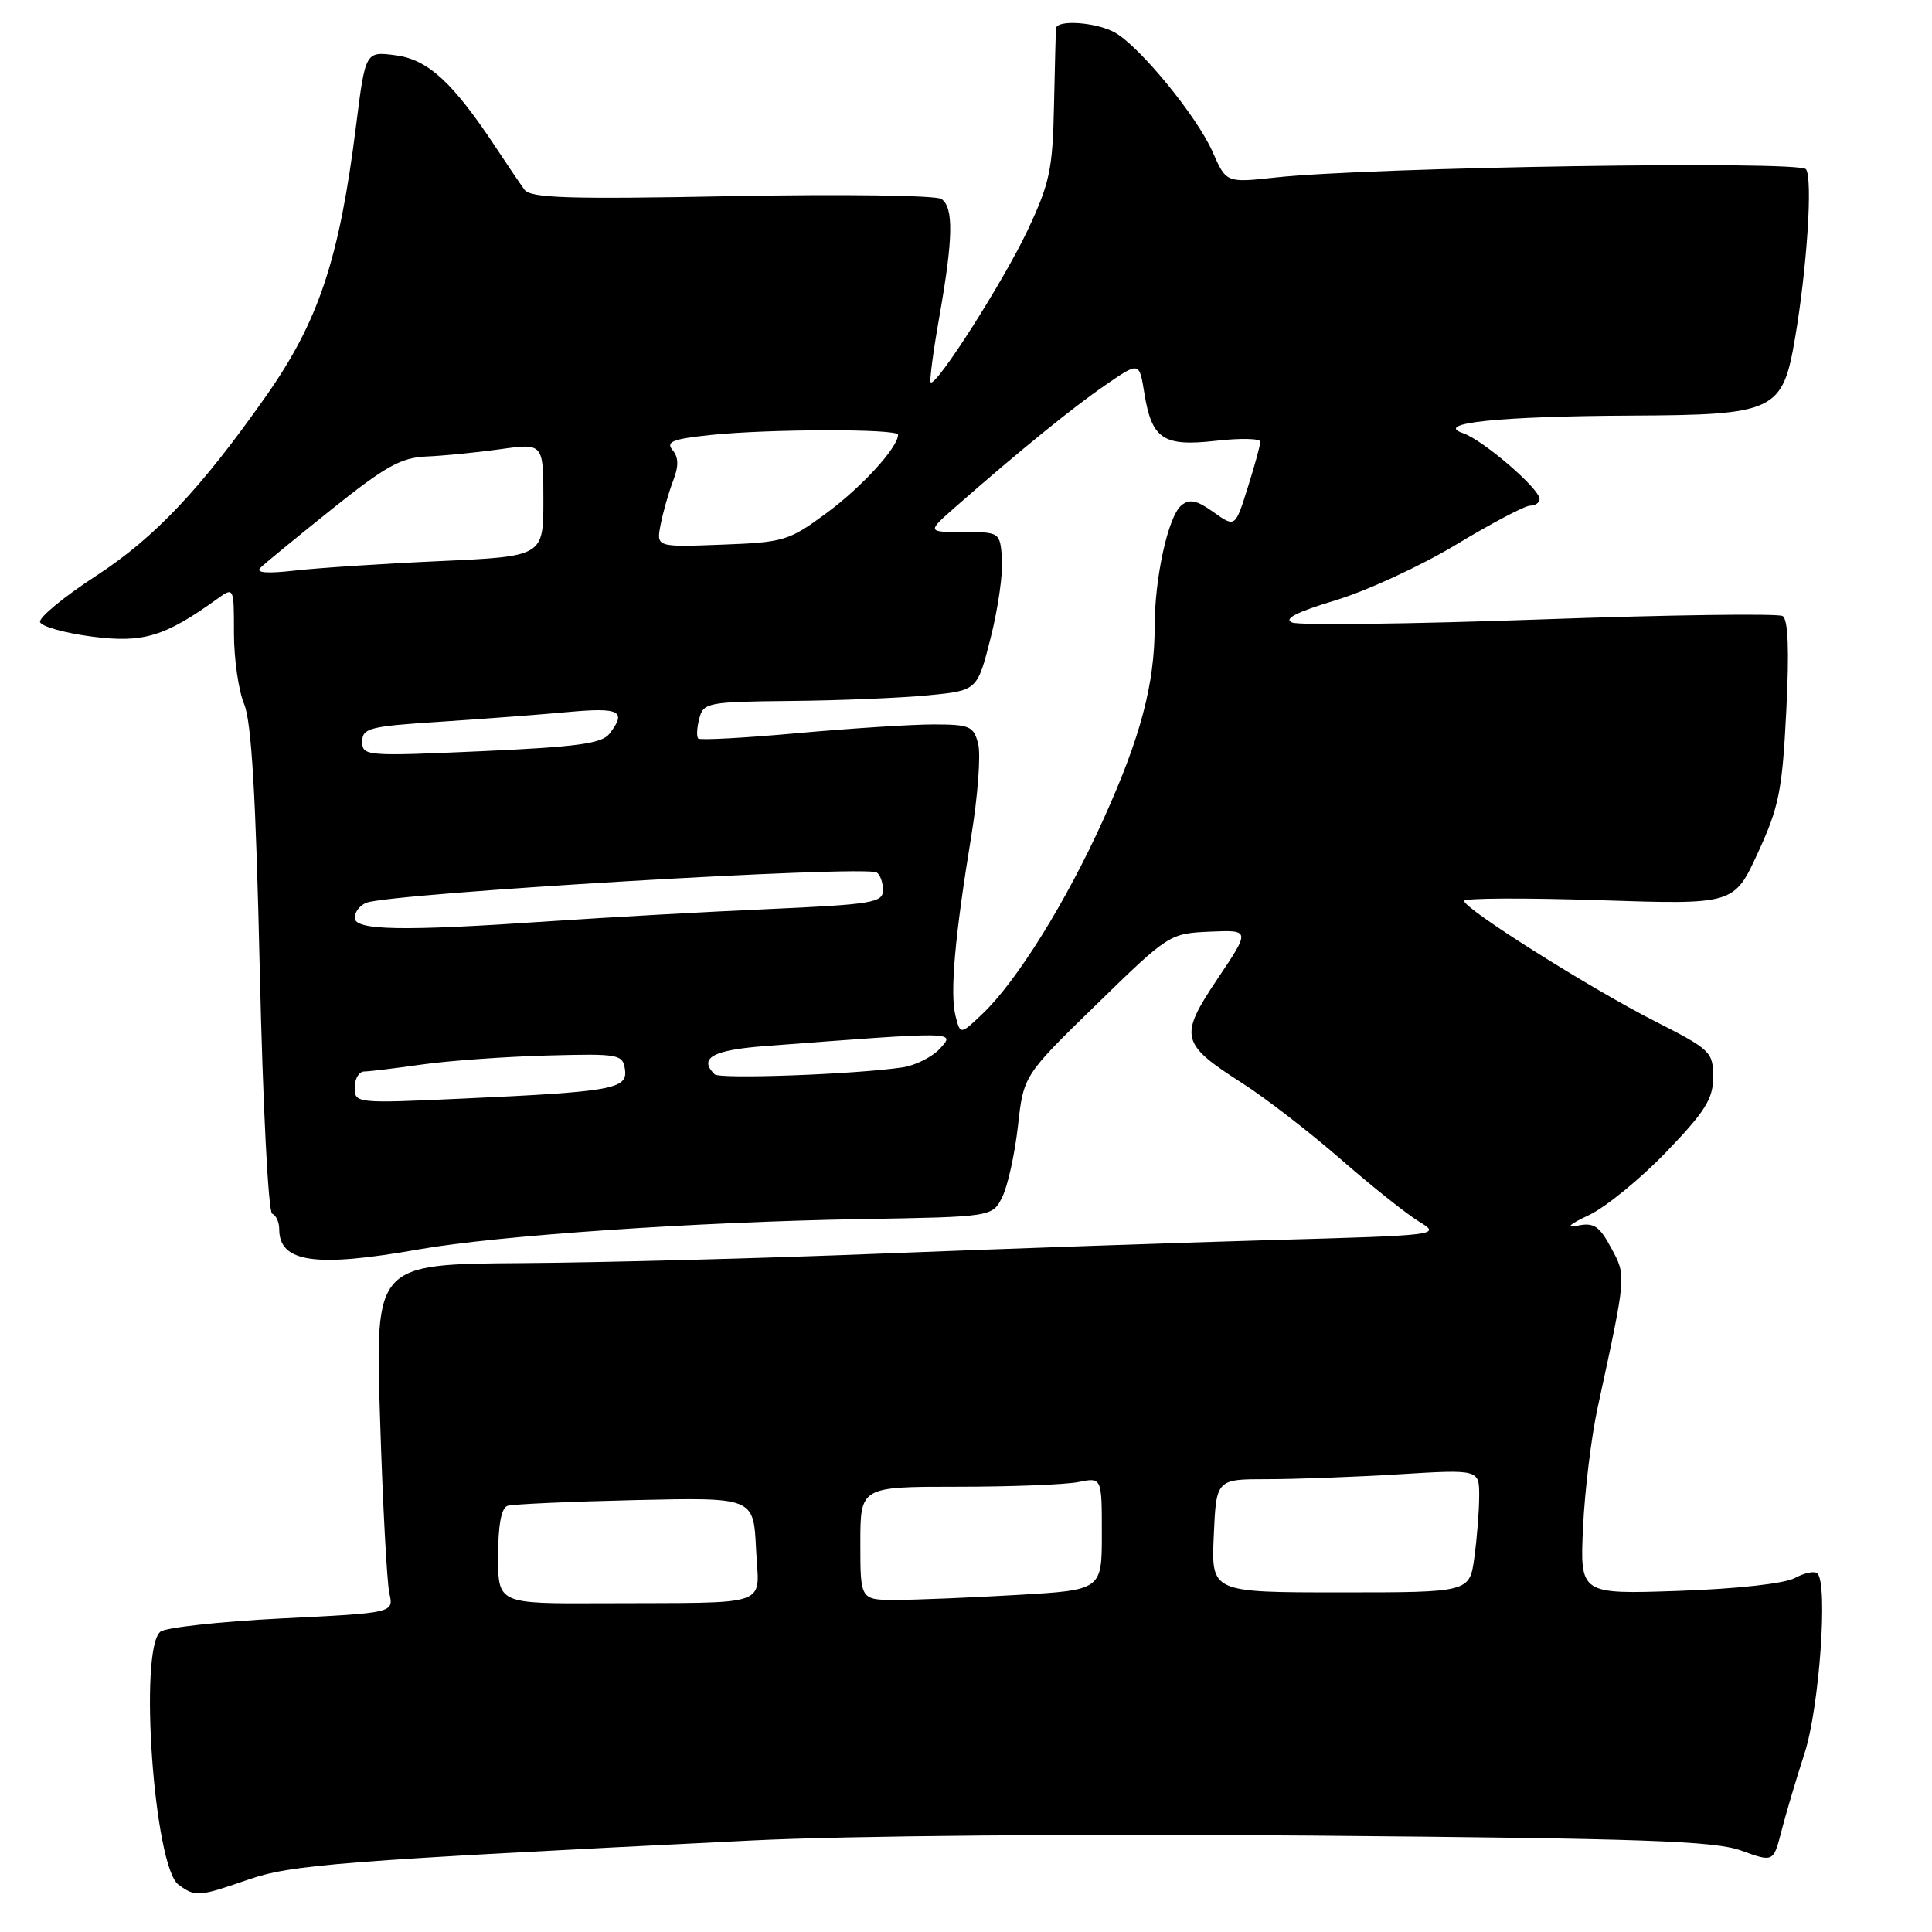 <?xml version="1.0" encoding="UTF-8" standalone="no"?>
<!DOCTYPE svg PUBLIC "-//W3C//DTD SVG 1.1//EN" "http://www.w3.org/Graphics/SVG/1.1/DTD/svg11.dtd" >
<svg xmlns="http://www.w3.org/2000/svg" xmlns:xlink="http://www.w3.org/1999/xlink" version="1.1" viewBox="0 0 256 256">
 <g >
 <path fill="currentColor"
d=" M 32.90 249.06 C 38.64 247.07 44.79 246.59 99.50 243.88 C 112.42 243.24 143.17 242.97 174.00 243.23 C 217.97 243.61 227.19 243.93 230.74 245.22 C 234.99 246.76 234.99 246.76 236.05 242.63 C 236.63 240.36 238.01 235.72 239.11 232.33 C 241.07 226.29 242.24 209.91 240.82 208.49 C 240.46 208.13 239.12 208.40 237.84 209.09 C 236.45 209.84 230.16 210.53 222.42 210.80 C 209.35 211.25 209.35 211.25 209.76 202.37 C 209.99 197.49 210.86 190.35 211.70 186.50 C 215.53 168.83 215.51 169.10 213.49 165.36 C 211.93 162.46 211.19 161.96 209.06 162.40 C 207.40 162.73 207.93 162.24 210.54 161.01 C 212.76 159.96 217.37 156.20 220.79 152.64 C 225.97 147.25 227.00 145.60 227.00 142.71 C 227.00 139.39 226.67 139.07 219.25 135.30 C 210.63 130.91 194.00 120.42 194.00 119.37 C 194.00 119.00 202.05 118.96 211.88 119.28 C 229.77 119.87 229.77 119.87 232.93 113.00 C 235.73 106.92 236.16 104.78 236.69 94.22 C 237.10 86.17 236.94 82.08 236.21 81.63 C 235.62 81.27 221.14 81.47 204.04 82.08 C 186.93 82.69 172.16 82.87 171.22 82.49 C 170.02 82.01 171.79 81.10 177.00 79.53 C 181.12 78.28 188.32 74.96 193.00 72.13 C 197.68 69.31 202.06 67.00 202.75 67.00 C 203.44 67.00 204.00 66.60 204.00 66.12 C 204.00 64.75 196.50 58.30 193.86 57.40 C 189.92 56.06 198.55 55.16 216.12 55.07 C 235.22 54.98 236.20 54.52 237.86 44.76 C 239.45 35.40 240.21 23.64 239.30 22.42 C 238.45 21.26 181.53 22.15 168.99 23.52 C 162.48 24.23 162.48 24.23 160.67 20.11 C 158.59 15.39 150.99 6.12 147.71 4.30 C 145.27 2.94 140.04 2.57 139.93 3.75 C 139.89 4.16 139.77 8.78 139.66 14.00 C 139.49 22.44 139.09 24.28 136.17 30.50 C 132.99 37.24 124.01 51.34 123.32 50.66 C 123.14 50.47 123.66 46.54 124.48 41.91 C 126.30 31.57 126.38 27.51 124.75 26.37 C 124.06 25.88 111.59 25.71 97.00 25.99 C 75.37 26.41 70.32 26.25 69.50 25.14 C 68.95 24.39 67.27 21.92 65.77 19.64 C 60.05 10.96 56.74 7.90 52.46 7.33 C 48.42 6.79 48.42 6.79 47.18 16.65 C 44.96 34.35 42.23 42.56 35.24 52.50 C 26.62 64.76 20.52 71.22 12.81 76.25 C 8.49 79.06 5.11 81.84 5.31 82.43 C 5.50 83.02 8.59 83.88 12.18 84.35 C 18.94 85.23 21.82 84.37 28.75 79.38 C 31.00 77.76 31.00 77.76 31.00 83.91 C 31.00 87.29 31.61 91.52 32.35 93.29 C 33.32 95.62 33.90 105.36 34.42 128.51 C 34.83 146.48 35.55 160.65 36.07 160.83 C 36.58 161.02 37.00 161.94 37.00 162.88 C 37.00 167.29 41.77 167.98 55.50 165.55 C 65.95 163.71 92.04 161.92 114.00 161.54 C 131.50 161.24 131.50 161.24 132.81 158.60 C 133.53 157.15 134.46 152.94 134.88 149.23 C 135.63 142.50 135.63 142.50 145.28 133.10 C 154.86 123.76 154.98 123.69 160.31 123.45 C 165.68 123.22 165.68 123.22 161.34 129.68 C 156.18 137.38 156.40 138.27 164.63 143.54 C 167.70 145.50 173.55 150.03 177.64 153.59 C 181.73 157.16 186.41 160.89 188.05 161.88 C 190.98 163.66 190.75 163.69 168.26 164.32 C 155.74 164.68 132.68 165.48 117.00 166.10 C 101.32 166.73 79.77 167.30 69.11 167.37 C 49.71 167.50 49.71 167.50 50.36 188.00 C 50.71 199.28 51.27 209.67 51.59 211.11 C 52.18 213.72 52.18 213.72 37.34 214.45 C 29.18 214.86 21.94 215.65 21.25 216.21 C 18.36 218.60 20.42 247.37 23.65 249.73 C 25.90 251.38 26.28 251.35 32.90 249.06 Z  M 66.00 206.22 C 66.00 202.08 66.43 199.80 67.25 199.53 C 67.94 199.31 75.55 198.97 84.18 198.77 C 99.85 198.41 99.85 198.41 100.18 205.21 C 100.55 213.11 102.75 212.33 79.75 212.44 C 66.00 212.50 66.00 212.50 66.00 206.22 Z  M 114.00 204.50 C 114.00 197.00 114.00 197.00 126.88 197.00 C 133.96 197.00 141.16 196.72 142.88 196.38 C 146.00 195.75 146.00 195.75 146.00 203.22 C 146.00 210.69 146.00 210.69 134.75 211.34 C 128.56 211.70 121.36 211.99 118.75 212.00 C 114.00 212.00 114.00 212.00 114.00 204.50 Z  M 160.83 203.50 C 161.16 196.00 161.16 196.00 167.92 196.00 C 171.64 196.00 179.48 195.71 185.34 195.35 C 196.00 194.70 196.00 194.70 196.00 198.21 C 196.00 200.14 195.71 203.81 195.36 206.36 C 194.73 211.00 194.73 211.00 177.61 211.00 C 160.50 211.00 160.50 211.00 160.83 203.50 Z  M 47.00 144.11 C 47.00 142.95 47.56 141.99 48.25 141.98 C 48.94 141.97 52.42 141.55 56.00 141.04 C 59.58 140.54 67.00 140.01 72.50 139.86 C 82.01 139.60 82.52 139.69 82.81 141.70 C 83.19 144.30 81.23 144.66 61.25 145.57 C 47.21 146.22 47.00 146.19 47.00 144.11 Z  M 94.69 142.35 C 92.54 140.21 94.42 139.14 101.25 138.62 C 126.83 136.67 126.62 136.66 124.58 138.91 C 123.56 140.04 121.32 141.17 119.61 141.43 C 113.47 142.35 95.36 143.02 94.69 142.35 Z  M 126.61 134.60 C 125.86 131.60 126.51 124.14 128.69 110.85 C 129.56 105.55 129.97 100.04 129.62 98.60 C 129.02 96.22 128.53 96.00 123.73 95.99 C 120.85 95.99 112.76 96.51 105.73 97.14 C 98.71 97.78 92.77 98.10 92.52 97.86 C 92.28 97.61 92.34 96.42 92.66 95.21 C 93.21 93.10 93.76 92.99 104.87 92.88 C 111.26 92.82 119.42 92.48 123.00 92.13 C 129.50 91.50 129.50 91.50 131.27 84.50 C 132.25 80.65 132.92 75.92 132.77 74.00 C 132.50 70.52 132.47 70.50 127.65 70.50 C 122.81 70.50 122.81 70.50 126.65 67.13 C 135.06 59.75 142.15 53.99 146.45 51.04 C 150.96 47.93 150.96 47.93 151.62 52.03 C 152.61 58.19 154.11 59.20 161.11 58.41 C 164.35 58.04 167.00 58.10 167.00 58.53 C 167.00 58.97 166.25 61.70 165.33 64.61 C 163.67 69.90 163.67 69.90 160.80 67.86 C 158.57 66.27 157.62 66.07 156.53 66.97 C 154.79 68.42 153.00 76.53 153.00 83.00 C 153.00 90.65 151.14 97.66 146.24 108.50 C 141.27 119.51 134.77 129.96 130.20 134.32 C 127.25 137.13 127.25 137.13 126.61 134.60 Z  M 47.00 121.61 C 47.00 120.84 47.70 119.95 48.55 119.62 C 51.85 118.35 114.59 114.63 116.17 115.61 C 116.63 115.89 117.00 116.94 117.00 117.95 C 117.00 119.61 115.60 119.84 101.75 120.46 C 93.36 120.83 80.42 121.56 73.00 122.06 C 53.28 123.41 47.00 123.30 47.00 121.61 Z  M 48.00 98.27 C 48.00 96.48 48.94 96.24 58.25 95.64 C 63.89 95.27 71.54 94.69 75.25 94.35 C 82.14 93.71 83.09 94.21 80.75 97.23 C 79.74 98.53 76.46 98.97 63.75 99.54 C 48.51 100.22 48.00 100.18 48.00 98.27 Z  M 34.50 75.24 C 35.05 74.69 39.32 71.19 43.99 67.45 C 51.05 61.80 53.15 60.63 56.49 60.49 C 58.70 60.40 63.09 59.97 66.25 59.53 C 72.00 58.72 72.00 58.72 72.00 66.22 C 72.00 73.72 72.00 73.72 58.25 74.35 C 50.69 74.69 42.02 75.26 39.00 75.61 C 35.35 76.02 33.84 75.90 34.50 75.24 Z  M 87.54 69.50 C 87.86 67.85 88.60 65.26 89.18 63.75 C 89.95 61.77 89.93 60.62 89.12 59.64 C 88.20 58.53 89.12 58.17 94.14 57.64 C 101.88 56.83 119.00 56.80 119.00 57.60 C 119.00 59.27 114.21 64.52 109.55 67.96 C 104.53 71.67 103.90 71.86 95.62 72.17 C 86.95 72.50 86.95 72.50 87.54 69.50 Z "/>
</g>
</svg>